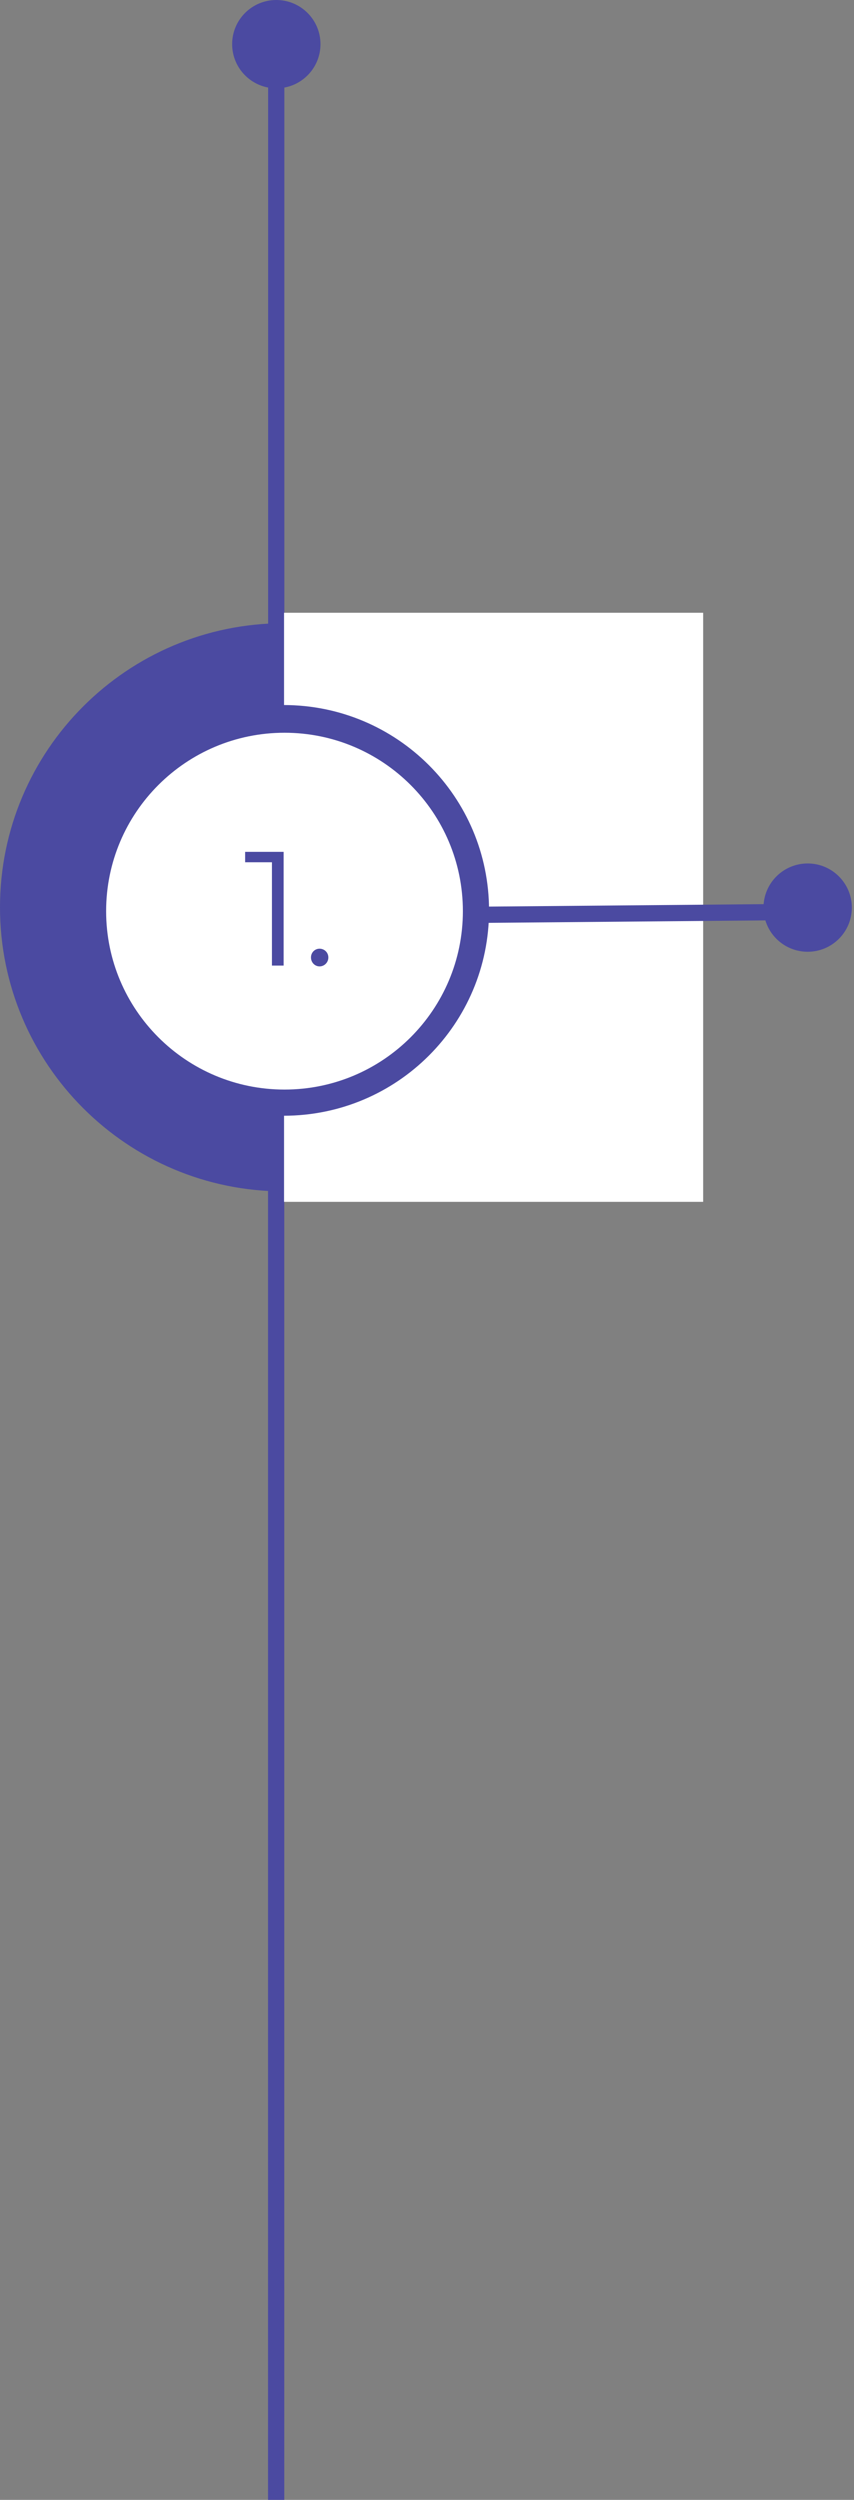<svg width="368" height="1077" viewBox="0 0 368 1077" fill="none" xmlns="http://www.w3.org/2000/svg">
<rect x="0" y="0" width="368" height="1077" fill="#808080" stroke="none"/>
<path d="M119.035 32.465V468.014" stroke="#4B4AA1" stroke-width="7" stroke-miterlimit="10"/>
<path d="M119 508L119 1077" stroke="#4B4AA1" stroke-width="7" stroke-miterlimit="10"/>
<path d="M122.4 511.292C188.895 511.292 242.8 457.387 242.8 390.892C242.8 324.397 188.895 270.492 122.4 270.492C55.905 270.492 2 324.397 2 390.892C2 457.387 55.905 511.292 122.4 511.292Z" fill="#4B4AA1" stroke="#4B4AA1" stroke-width="4" stroke-miterlimit="10"/>
<rect x="122.4" y="264" width="180.6" height="253.784" fill="white"/>
<path d="M122.267 478.69C170.024 478.69 208.739 439.975 208.739 392.218C208.739 344.461 170.024 305.746 122.267 305.746C74.51 305.746 35.795 344.461 35.795 392.218C35.795 439.975 74.51 478.69 122.267 478.69Z" fill="#4B4AA1" stroke="#4B4AA1" stroke-width="4" stroke-miterlimit="10"/>
<path d="M122.596 469.413C165.047 469.413 199.46 434.999 199.46 392.549C199.46 350.098 165.047 315.685 122.596 315.685C80.146 315.685 45.732 350.098 45.732 392.549C45.732 434.999 80.146 469.413 122.596 469.413Z" fill="white"/>
<path d="M119.067 36.045C128.474 36.045 136.101 28.424 136.101 19.023C136.101 9.621 128.474 2 119.067 2C109.659 2 102.033 9.621 102.033 19.023C102.033 28.424 109.659 36.045 119.067 36.045Z" fill="#4B4AA1" stroke="#4B4AA1" stroke-width="4" stroke-miterlimit="10"/>
<path d="M348.034 408.045C357.441 408.045 365.067 400.424 365.067 391.023C365.067 381.621 357.441 374 348.034 374C338.626 374 331 381.621 331 391.023C331 400.424 338.626 408.045 348.034 408.045Z" fill="#4B4AA1" stroke="#4B4AA1" stroke-width="4" stroke-miterlimit="10"/>
<path d="M105.63 367V371.48H117.18V416H122.22V367H105.63ZM137.713 416.35C139.743 416.35 141.493 414.67 141.493 412.5C141.493 410.33 139.743 408.72 137.713 408.72C135.683 408.72 134.003 410.33 134.003 412.5C134.003 414.67 135.683 416.35 137.713 416.35Z" fill="#4B4AA1"/>
<path d="M332.957 393L209 394.097" stroke="#4B4AA1" stroke-width="7" stroke-miterlimit="10"/>
</svg>
